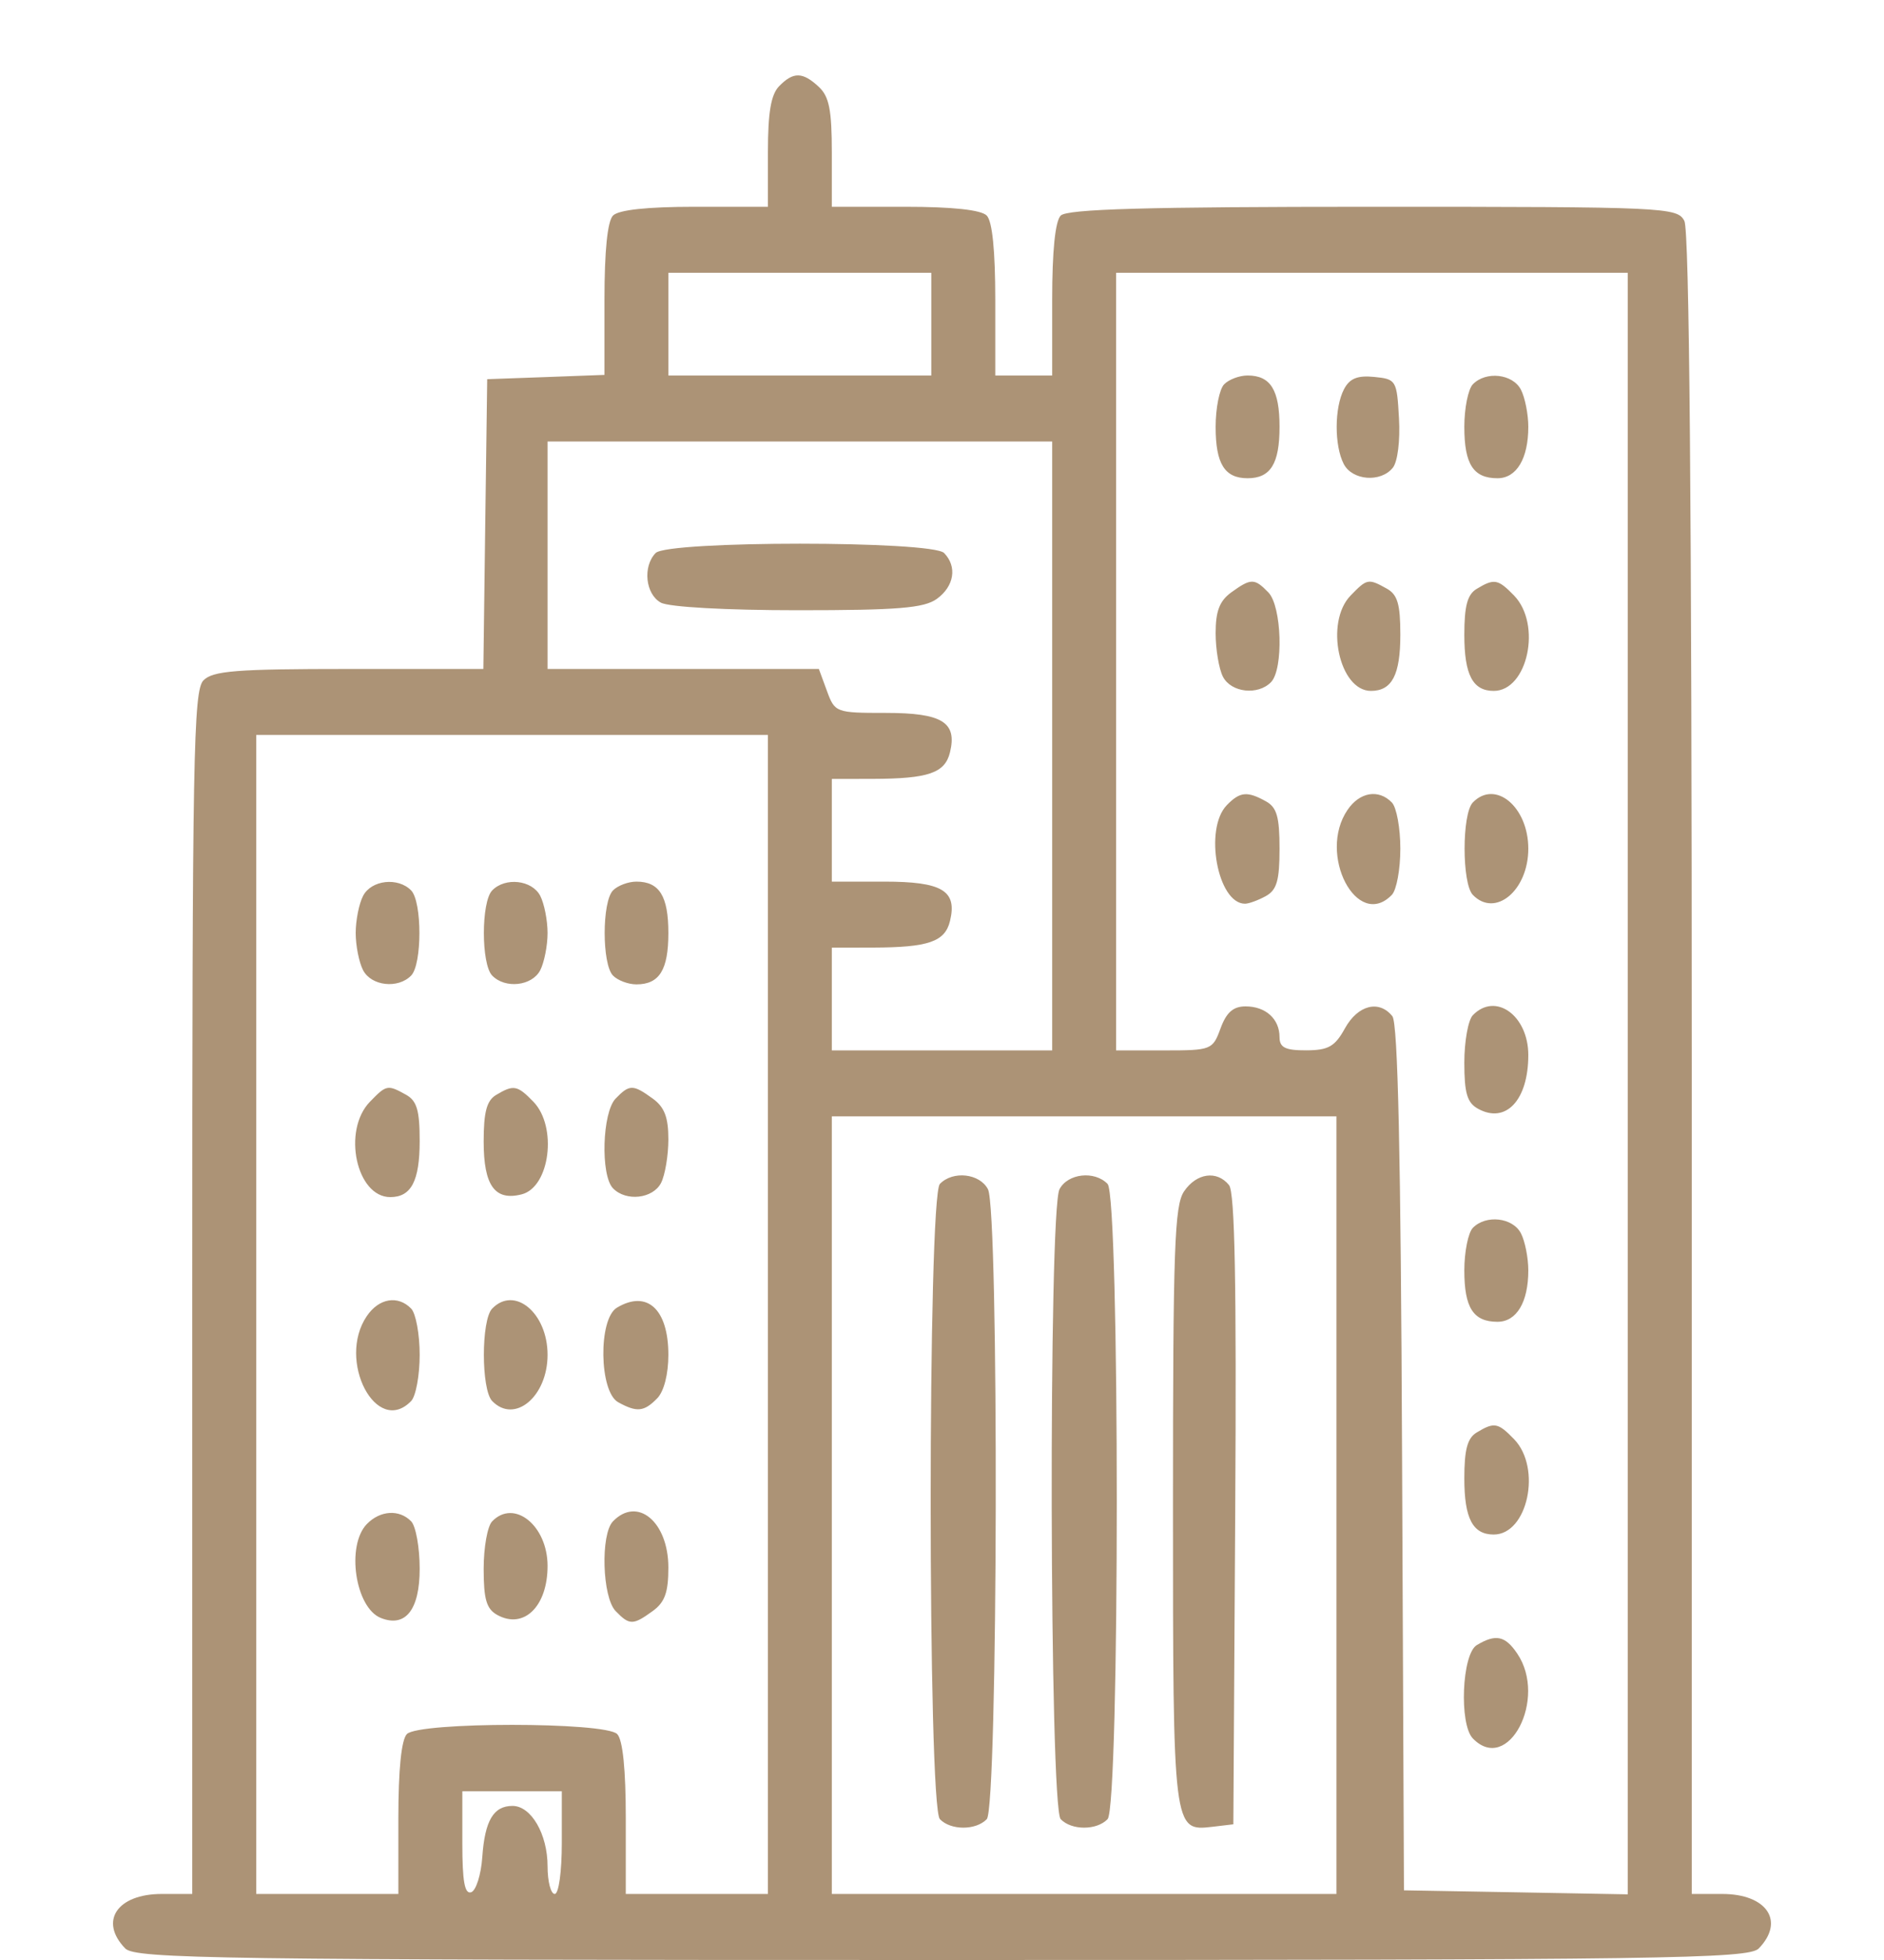 <svg width="25" height="26" viewBox="0 0 25 26" fill="none" xmlns="http://www.w3.org/2000/svg">
<path fill-rule="evenodd" clip-rule="evenodd" d="M10.338 1.144C10.23 1.256 10.19 1.493 10.19 2.02V2.743H9.218C8.589 2.743 8.207 2.784 8.134 2.86C8.061 2.935 8.021 3.328 8.021 3.975V4.973L7.243 5.002L6.465 5.03L6.439 6.952L6.414 8.874H4.631C3.135 8.874 2.824 8.898 2.699 9.026C2.567 9.163 2.551 10.034 2.551 17.152V25.124H2.146C1.554 25.124 1.312 25.486 1.662 25.847C1.795 25.984 2.908 26 12.5 26C22.092 26 23.205 25.984 23.338 25.847C23.688 25.486 23.446 25.124 22.854 25.124H22.449V14.122C22.449 6.724 22.417 3.058 22.351 2.931C22.257 2.75 22.111 2.743 18.221 2.743C15.21 2.743 14.159 2.773 14.075 2.86C14.002 2.936 13.962 3.329 13.962 3.979V4.981H13.585H13.207V3.979C13.207 3.329 13.168 2.936 13.094 2.86C13.021 2.784 12.639 2.743 12.01 2.743H11.038V2.028C11.038 1.459 11.003 1.281 10.866 1.153C10.651 0.952 10.527 0.95 10.338 1.144ZM12.358 4.3V4.981H10.614H8.869V4.3V3.619H10.614H12.358V4.3ZM21.6 14.374V25.129L20.115 25.102L18.63 25.076L18.605 19.343C18.588 15.307 18.55 13.572 18.476 13.48C18.299 13.26 18.018 13.332 17.847 13.641C17.714 13.883 17.627 13.932 17.333 13.933C17.055 13.934 16.979 13.896 16.979 13.758C16.979 13.516 16.795 13.35 16.528 13.35C16.364 13.35 16.274 13.43 16.196 13.642C16.092 13.927 16.074 13.934 15.45 13.934H14.81V8.776V3.619H18.205H21.6V14.374ZM16.244 5.098C16.181 5.162 16.131 5.416 16.131 5.662C16.131 6.152 16.25 6.344 16.555 6.344C16.86 6.344 16.979 6.152 16.979 5.662C16.979 5.173 16.86 4.981 16.555 4.981C16.446 4.981 16.306 5.034 16.244 5.098ZM17.834 5.164C17.706 5.41 17.705 5.911 17.831 6.155C17.945 6.375 18.322 6.404 18.482 6.205C18.546 6.126 18.581 5.847 18.564 5.549C18.536 5.044 18.527 5.029 18.235 5C18.013 4.978 17.909 5.02 17.834 5.164ZM19.544 5.098C19.482 5.162 19.431 5.416 19.431 5.662C19.431 6.159 19.551 6.344 19.871 6.344C20.124 6.344 20.28 6.084 20.28 5.662C20.28 5.495 20.236 5.273 20.182 5.169C20.073 4.959 19.718 4.919 19.544 5.098ZM13.962 9.895V13.934H12.5H11.038V13.252V12.571L11.581 12.57C12.319 12.568 12.539 12.493 12.606 12.218C12.704 11.815 12.504 11.695 11.734 11.695H11.038V11.014V10.333L11.581 10.332C12.319 10.33 12.539 10.255 12.606 9.98C12.703 9.58 12.502 9.457 11.755 9.457C11.091 9.457 11.078 9.452 10.973 9.165L10.866 8.874H9.066H7.266V7.365V5.857H10.614H13.962V9.895ZM8.7 7.336C8.526 7.515 8.565 7.882 8.769 7.994C8.874 8.053 9.64 8.095 10.587 8.095C11.914 8.095 12.262 8.067 12.432 7.944C12.662 7.777 12.704 7.517 12.528 7.336C12.369 7.171 8.859 7.171 8.7 7.336ZM16.34 7.857C16.183 7.971 16.131 8.106 16.131 8.399C16.131 8.613 16.175 8.874 16.228 8.977C16.337 9.188 16.693 9.227 16.866 9.049C17.034 8.876 17.009 8.042 16.831 7.859C16.647 7.669 16.601 7.669 16.34 7.857ZM17.922 7.9C17.576 8.257 17.77 9.165 18.192 9.165C18.471 9.165 18.582 8.953 18.582 8.42C18.582 8.013 18.545 7.887 18.4 7.807C18.157 7.672 18.14 7.675 17.922 7.9ZM19.596 7.811C19.472 7.885 19.431 8.037 19.431 8.421C19.431 8.952 19.543 9.165 19.821 9.165C20.272 9.165 20.461 8.282 20.091 7.9C19.878 7.681 19.828 7.671 19.596 7.811ZM10.19 17.437V25.124H9.247H8.304V24.122C8.304 23.472 8.264 23.079 8.19 23.003C8.033 22.84 5.556 22.84 5.399 23.003C5.326 23.079 5.286 23.472 5.286 24.122V25.124H4.343H3.4V17.437V9.749H6.795H10.19V17.437ZM16.279 10.681C15.974 10.996 16.157 11.988 16.521 11.988C16.572 11.988 16.697 11.942 16.797 11.887C16.943 11.806 16.979 11.68 16.979 11.258C16.979 10.835 16.943 10.709 16.797 10.629C16.549 10.492 16.453 10.502 16.279 10.681ZM17.881 10.744C17.48 11.333 18.009 12.345 18.469 11.871C18.532 11.806 18.582 11.531 18.582 11.258C18.582 10.985 18.532 10.709 18.469 10.645C18.294 10.464 18.042 10.506 17.881 10.744ZM19.544 10.645C19.398 10.796 19.398 11.719 19.544 11.871C19.842 12.178 20.28 11.812 20.28 11.258C20.28 10.703 19.842 10.338 19.544 10.645ZM4.818 11.884C4.764 11.987 4.72 12.209 4.72 12.377C4.72 12.544 4.764 12.766 4.818 12.87C4.927 13.08 5.282 13.12 5.456 12.941C5.602 12.79 5.602 11.964 5.456 11.812C5.282 11.633 4.927 11.673 4.818 11.884ZM6.531 11.812C6.384 11.964 6.384 12.79 6.531 12.941C6.704 13.12 7.06 13.08 7.169 12.87C7.222 12.766 7.266 12.544 7.266 12.377C7.266 12.209 7.222 11.987 7.169 11.884C7.06 11.673 6.704 11.633 6.531 11.812ZM8.134 11.812C7.987 11.964 7.987 12.79 8.134 12.941C8.196 13.005 8.336 13.058 8.445 13.058C8.75 13.058 8.869 12.866 8.869 12.377C8.869 11.887 8.75 11.695 8.445 11.695C8.336 11.695 8.196 11.748 8.134 11.812ZM19.544 13.467C19.482 13.531 19.431 13.814 19.431 14.096C19.431 14.502 19.469 14.629 19.613 14.708C19.982 14.912 20.28 14.594 20.28 13.996C20.28 13.47 19.844 13.157 19.544 13.467ZM4.909 14.615C4.539 14.996 4.728 15.88 5.179 15.88C5.457 15.88 5.569 15.666 5.569 15.134C5.569 14.727 5.531 14.601 5.386 14.521C5.143 14.386 5.127 14.39 4.909 14.615ZM6.583 14.525C6.458 14.6 6.418 14.752 6.418 15.143C6.418 15.728 6.567 15.935 6.924 15.843C7.298 15.746 7.398 14.945 7.078 14.615C6.865 14.395 6.815 14.386 6.583 14.525ZM8.169 14.573C7.991 14.757 7.967 15.59 8.134 15.763C8.307 15.942 8.663 15.902 8.772 15.692C8.825 15.588 8.869 15.328 8.869 15.113C8.869 14.82 8.817 14.685 8.66 14.572C8.399 14.383 8.353 14.383 8.169 14.573ZM17.734 19.967V25.124H14.386H11.038V19.967V14.809H14.386H17.734V19.967ZM12.472 15.705C12.309 15.873 12.309 23.964 12.472 24.132C12.617 24.282 12.949 24.282 13.094 24.132C13.243 23.978 13.257 16.061 13.11 15.776C13.001 15.566 12.645 15.526 12.472 15.705ZM14.059 15.776C13.912 16.061 13.926 23.978 14.075 24.132C14.22 24.282 14.552 24.282 14.697 24.132C14.86 23.964 14.86 15.873 14.697 15.705C14.524 15.526 14.168 15.566 14.059 15.776ZM15.712 15.804C15.585 15.991 15.565 16.553 15.565 19.97C15.565 24.288 15.566 24.294 16.088 24.233L16.366 24.2L16.391 20.027C16.409 17.027 16.386 15.816 16.309 15.721C16.149 15.522 15.877 15.56 15.712 15.804ZM19.544 16.288C19.482 16.353 19.431 16.607 19.431 16.853C19.431 17.349 19.551 17.534 19.871 17.534C20.124 17.534 20.28 17.275 20.28 16.853C20.28 16.685 20.236 16.463 20.182 16.36C20.073 16.15 19.718 16.11 19.544 16.288ZM4.867 17.459C4.467 18.048 4.996 19.06 5.456 18.585C5.518 18.521 5.569 18.245 5.569 17.972C5.569 17.699 5.518 17.423 5.456 17.359C5.28 17.178 5.028 17.221 4.867 17.459ZM6.531 17.359C6.384 17.51 6.384 18.433 6.531 18.585C6.828 18.892 7.266 18.527 7.266 17.972C7.266 17.417 6.828 17.052 6.531 17.359ZM8.186 17.347C7.937 17.497 7.95 18.461 8.203 18.601C8.451 18.738 8.547 18.728 8.721 18.549C8.811 18.457 8.869 18.228 8.869 17.972C8.869 17.366 8.586 17.107 8.186 17.347ZM19.596 19.002C19.472 19.076 19.431 19.228 19.431 19.612C19.431 20.143 19.543 20.356 19.821 20.356C20.272 20.356 20.461 19.473 20.091 19.091C19.878 18.871 19.828 18.862 19.596 19.002ZM4.868 20.217C4.591 20.503 4.714 21.328 5.054 21.463C5.381 21.593 5.569 21.354 5.569 20.81C5.569 20.528 5.518 20.245 5.456 20.181C5.299 20.019 5.045 20.035 4.868 20.217ZM6.531 20.181C6.468 20.245 6.418 20.528 6.418 20.81C6.418 21.216 6.455 21.343 6.599 21.423C6.951 21.617 7.266 21.31 7.266 20.773C7.266 20.237 6.822 19.88 6.531 20.181ZM8.134 20.181C7.967 20.354 7.991 21.187 8.169 21.371C8.353 21.561 8.399 21.561 8.66 21.372C8.822 21.255 8.869 21.125 8.869 20.795C8.869 20.188 8.459 19.845 8.134 20.181ZM19.596 21.823C19.399 21.942 19.36 22.871 19.544 23.061C20.011 23.543 20.539 22.533 20.133 21.935C19.973 21.698 19.848 21.672 19.596 21.823ZM7.455 24.443C7.455 24.832 7.414 25.124 7.361 25.124C7.309 25.124 7.266 24.959 7.266 24.757C7.266 24.331 7.049 23.956 6.801 23.956C6.549 23.956 6.434 24.15 6.4 24.632C6.384 24.868 6.317 25.078 6.253 25.101C6.166 25.13 6.135 24.959 6.135 24.451V23.762H6.795H7.455V24.443Z" fill="#AC9376"/>
</svg>
